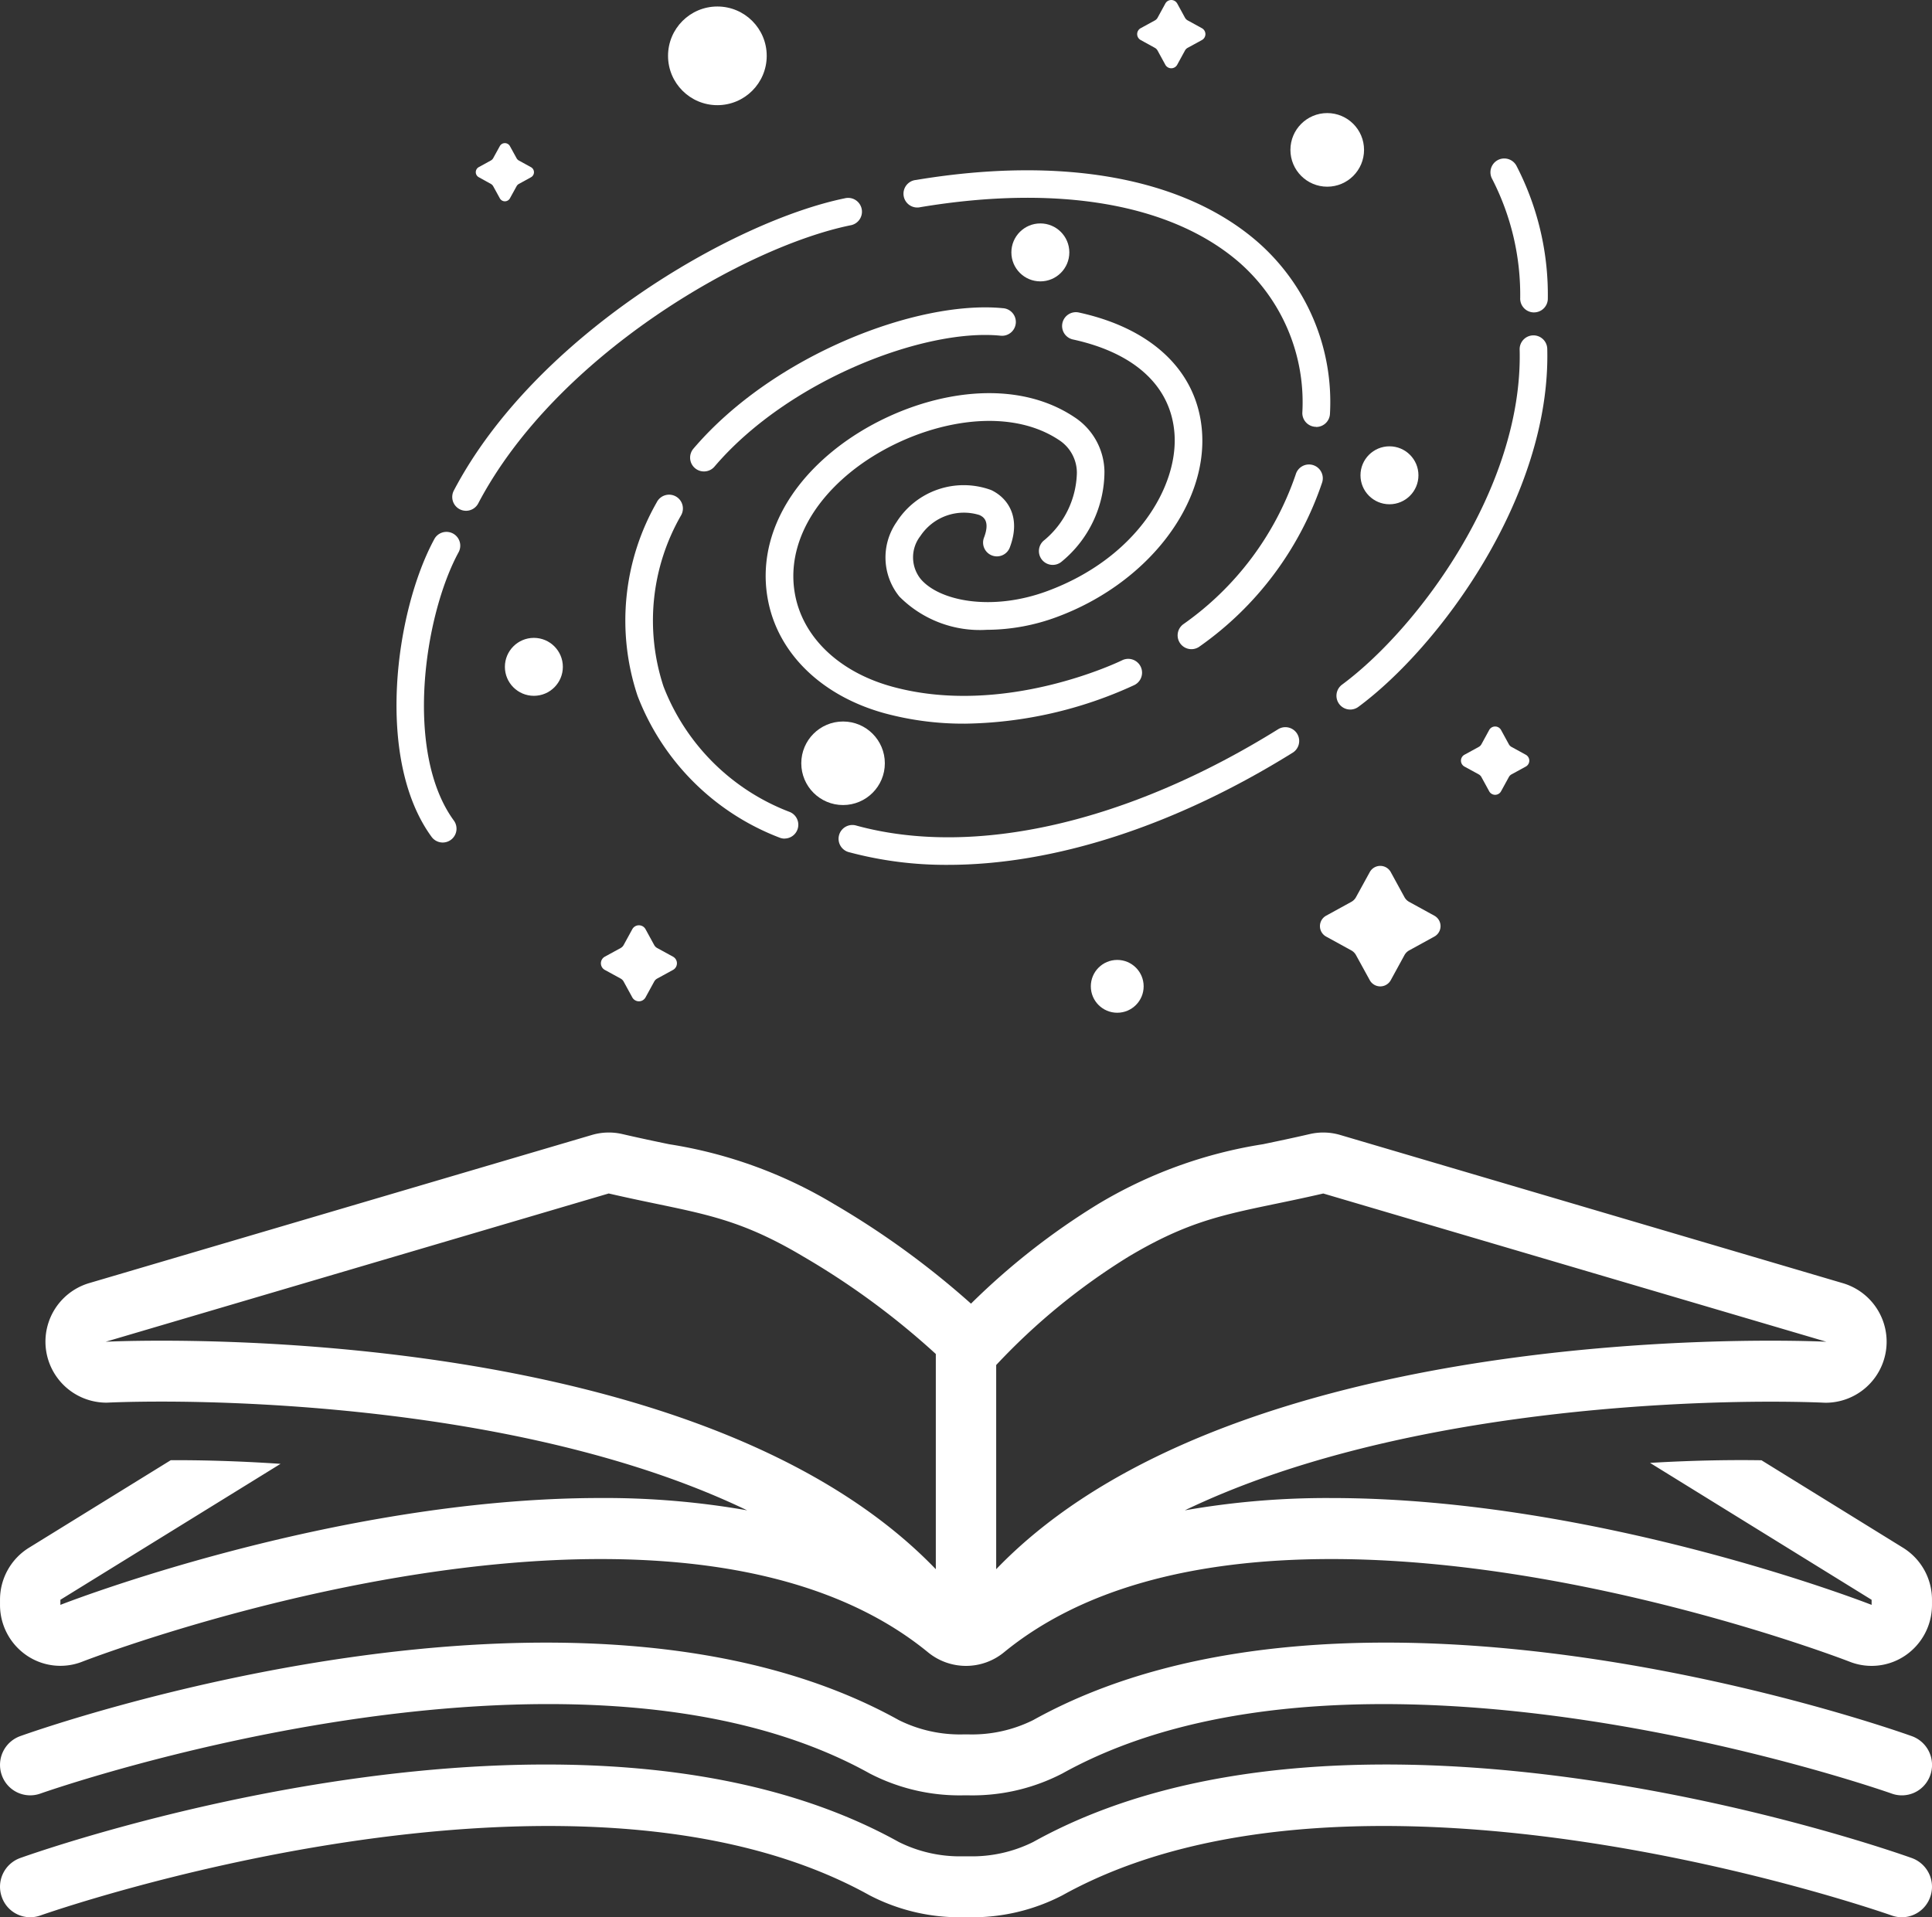 <svg xmlns="http://www.w3.org/2000/svg" width="128.002" height="127.048" viewBox="0 0 128.002 127.048">
  <rect x="0" y="0" width="128.002" height="127.048" fill="#333333" stroke="none"/>
  <g id="Raggruppa_10" data-name="Raggruppa 10" transform="translate(-2331 -1121.954)">
    <g id="noun_open_book_2570884" data-name="noun_open book_2570884" transform="translate(2331.001 1159)">
      <path id="Tracciato_4" data-name="Tracciato 4" d="M126.668,78c-1.493-.534-36.823-12.96-58.217-1.065a9.087,9.087,0,0,1-4.252.949h-.4a9.078,9.078,0,0,1-4.251-.949C38.155,65.043,2.825,77.465,1.332,78A2.024,2.024,0,0,0,.116,80.577a1.994,1.994,0,0,0,2.553,1.229c.349-.124,35.134-12.351,54.953-1.333a12.934,12.934,0,0,0,6.18,1.449h.4a12.946,12.946,0,0,0,6.181-1.449c19.815-11.016,54.6,1.208,54.952,1.333a1.99,1.99,0,0,0,2.553-1.229A2.024,2.024,0,0,0,126.668,78Z" fill="#fff"/>
      <path id="Tracciato_5" data-name="Tracciato 5" d="M126,90a2,2,0,0,0,1.885-1.345,2.024,2.024,0,0,0-1.217-2.577c-1.493-.535-36.823-12.96-58.217-1.065a9.087,9.087,0,0,1-4.252.949h-.4a9.078,9.078,0,0,1-4.251-.949C38.155,73.12,2.825,85.543,1.332,86.077A2.024,2.024,0,0,0,.116,88.655a1.994,1.994,0,0,0,2.553,1.229c.349-.125,35.134-12.351,54.953-1.333A12.935,12.935,0,0,0,63.8,90h.4A12.946,12.946,0,0,0,70.38,88.55c19.815-11.017,54.6,1.208,54.952,1.333A1.982,1.982,0,0,0,126,90Z" fill="#fff"/>
      <path id="Tracciato_6" data-name="Tracciato 6" d="M18.586,59.955c-2.949-.2-5.454-.25-7.273-.242l-9.4,5.805A4.047,4.047,0,0,0,0,68.964V69.3a4.05,4.05,0,0,0,1.742,3.334,3.967,3.967,0,0,0,3.709.43c.172-.067,17.561-6.8,34.344-6.8,9.382,0,16.678,2.079,21.687,6.178a3.97,3.97,0,0,0,5.037,0c5.009-4.1,12.306-6.178,21.686-6.178,16.782,0,34.172,6.737,34.346,6.805a3.968,3.968,0,0,0,3.707-.432A4.05,4.05,0,0,0,128,69.3v-.337a4.047,4.047,0,0,0-1.913-3.445l-9.384-5.8c-1.681-.027-4.254-.013-7.383.174L124,68.964V69.3s-18.018-7.078-35.795-7.079a54.556,54.556,0,0,0-9.708.815c13.657-6.568,32.249-7.2,38.8-7.2,2.184,0,3.486.064,3.5.065q.1.005.2.005a4.044,4.044,0,0,0,1.12-7.916L88.792,38.162a3.963,3.963,0,0,0-2.015-.06c-1.144.265-2.14.472-3.1.673a30.318,30.318,0,0,0-10.967,3.991,46.651,46.651,0,0,0-8.379,6.574,56.084,56.084,0,0,0-9.045-6.58,30.3,30.3,0,0,0-10.957-3.985c-.963-.2-1.958-.408-3.1-.673a3.963,3.963,0,0,0-2.015.06L5.879,47.987A4.044,4.044,0,0,0,7,55.9c.068,0,.136,0,.2-.005.011,0,1.316-.065,3.5-.065,6.553,0,25.147.636,38.8,7.205a54.577,54.577,0,0,0-9.711-.816C22.017,62.221,4,69.3,4,69.3v-.337ZM66,53.407a42.648,42.648,0,0,1,8.745-7.166c4.818-2.88,7.262-2.891,12.926-4.2L121,51.864s-1.367-.07-3.7-.07c-10.055,0-38,1.312-51.3,15.143ZM10.7,51.794c-2.331,0-3.7.07-3.7.07l33.329-9.825c5.664,1.311,8.108,1.323,12.926,4.2A51.164,51.164,0,0,1,62,52.675V66.937C48.7,53.105,20.753,51.794,10.7,51.794Z" fill="#fff"/>
    </g>
    <g id="noun_Galaxy_3128931" transform="translate(2355.826 1112.022)">
      <circle id="Ellisse_2" data-name="Ellisse 2" cx="3.269" cy="3.269" r="3.269" transform="translate(19.434 10.363)" fill="#fff"/>
      <circle id="Ellisse_3" data-name="Ellisse 3" cx="1.75" cy="1.75" r="1.75" transform="translate(47.445 73.541)" fill="#fff"/>
      <circle id="Ellisse_4" data-name="Ellisse 4" cx="1.92" cy="1.92" r="1.92" transform="translate(65.311 39.507)" fill="#fff"/>
      <circle id="Ellisse_5" data-name="Ellisse 5" cx="1.92" cy="1.92" r="1.92" transform="translate(42.181 24.737)" fill="#fff"/>
      <circle id="Ellisse_6" data-name="Ellisse 6" cx="1.92" cy="1.92" r="1.92" transform="translate(8.625 52.2)" fill="#fff"/>
      <circle id="Ellisse_7" data-name="Ellisse 7" cx="2.439" cy="2.439" r="2.439" transform="translate(60.669 17.425)" fill="#fff"/>
      <path id="Tracciato_7" data-name="Tracciato 7" d="M12.321,25.69l.44.8a.38.38,0,0,0,.151.151l.8.44a.381.381,0,0,1,0,.671l-.8.44a.38.38,0,0,0-.151.151l-.44.8a.381.381,0,0,1-.671,0l-.44-.8a.381.381,0,0,0-.152-.151l-.8-.444a.381.381,0,0,1,0-.671l.8-.44a.381.381,0,0,0,.152-.151l.44-.8a.381.381,0,0,1,.668,0Z" transform="translate(-3.361 -6.072)" fill="#fff"/>
      <path id="Tracciato_8" data-name="Tracciato 8" d="M84.575,10.16l.516.944a.449.449,0,0,0,.177.178l.945.519a.448.448,0,0,1,0,.785l-.945.516a.449.449,0,0,0-.177.178l-.516.944a.448.448,0,0,1-.785,0l-.516-.944a.451.451,0,0,0-.178-.178l-.942-.519a.447.447,0,0,1,0-.782l.944-.516a.451.451,0,0,0,.178-.178l.516-.944a.448.448,0,0,1,.783,0Z" transform="translate(-31.408 0)" fill="#fff"/>
      <path id="Tracciato_9" data-name="Tracciato 9" d="M26.608,110.744l.575,1.051a.5.5,0,0,0,.2.2l1.051.575a.5.5,0,0,1,0,.873l-1.051.575a.5.5,0,0,0-.2.2l-.575,1.051a.5.5,0,0,1-.873,0l-.575-1.051a.5.5,0,0,0-.2-.2l-1.051-.575a.5.5,0,0,1,0-.873l1.051-.575a.5.5,0,0,0,.2-.2l.575-1.051a.5.5,0,0,1,.873,0Z" transform="translate(-8.667 -39.242)" fill="#fff"/>
      <path id="Tracciato_10" data-name="Tracciato 10" d="M106.473,104.44l.911,1.666a.787.787,0,0,0,.313.313l1.666.915a.788.788,0,0,1,0,1.384l-1.666.915a.793.793,0,0,0-.313.313l-.911,1.666a.793.793,0,0,1-1.385,0l-.915-1.666a.787.787,0,0,0-.313-.313l-1.666-.915a.789.789,0,0,1,0-1.384l1.666-.915a.783.783,0,0,0,.313-.313l.915-1.666a.793.793,0,0,1,1.385,0Z" transform="translate(-39.159 -36.724)" fill="#fff"/>
      <circle id="Ellisse_8" data-name="Ellisse 8" cx="2.768" cy="2.768" r="2.768" transform="translate(28.262 57.742)" fill="#fff"/>
      <path id="Tracciato_11" data-name="Tracciato 11" d="M119.763,89.118l.517.945a.444.444,0,0,0,.177.177l.944.517a.447.447,0,0,1,0,.785l-.944.516a.445.445,0,0,0-.177.178l-.517.944a.447.447,0,0,1-.785,0l-.516-.944a.451.451,0,0,0-.178-.178l-.944-.516a.447.447,0,0,1,0-.785l.944-.517a.449.449,0,0,0,.178-.177l.516-.945a.448.448,0,0,1,.785,0Z" transform="translate(-45.139 -30.813)" fill="#fff"/>
      <path id="Tracciato_12" data-name="Tracciato 12" d="M61.322,64.907a7.513,7.513,0,0,1-5.821-2.2,4.108,4.108,0,0,1-.186-4.939,5.27,5.27,0,0,1,6.271-2.118c1.087.516,1.983,1.777,1.243,3.767a.915.915,0,1,1-1.714-.638c.42-1.127-.094-1.372-.315-1.477a3.459,3.459,0,0,0-3.908,1.393,2.294,2.294,0,0,0,.012,2.838c1.232,1.47,4.712,2.174,8.4.808,5.853-2.167,8.67-6.878,8.424-10.413-.218-3.133-2.6-5.354-6.707-6.253a.915.915,0,1,1,.392-1.787c4.9,1.073,7.866,3.957,8.14,7.914.342,4.914-3.7,10.067-9.614,12.256a13.443,13.443,0,0,1-4.621.851Z" transform="translate(-20.739 -13.243)" fill="#fff"/>
      <path id="Tracciato_13" data-name="Tracciato 13" d="M54.734,74.56a19.991,19.991,0,0,1-5.294-.687c-4.092-1.123-6.972-3.865-7.7-7.335-.751-3.559.8-7.218,4.262-10.039,4.229-3.449,11.277-5.407,16.009-2.248A4.38,4.38,0,0,1,64,57.855a7.735,7.735,0,0,1-2.836,5.968.915.915,0,1,1-1.138-1.432,5.975,5.975,0,0,0,2.147-4.46,2.588,2.588,0,0,0-1.176-2.16c-3.86-2.574-10.067-.93-13.841,2.144-2.908,2.373-4.229,5.377-3.625,8.242.588,2.787,2.981,5.011,6.4,5.949C57.4,74.16,65.088,70.4,65.167,70.362A.915.915,0,0,1,65.985,72a27.638,27.638,0,0,1-11.25,2.561Z" transform="translate(-15.652 -16.675)" fill="#fff"/>
      <path id="Tracciato_14" data-name="Tracciato 14" d="M87.233,72.669a.915.915,0,0,1-.549-1.646,20.022,20.022,0,0,0,7.458-9.928.915.915,0,1,1,1.74.563,21.785,21.785,0,0,1-8.1,10.827A.91.91,0,0,1,87.233,72.669Z" transform="translate(-33.123 -19.72)" fill="#fff"/>
      <path id="Tracciato_15" data-name="Tracciato 15" d="M34.268,54.208a.915.915,0,0,1-.7-1.508c5.324-6.247,14.895-9.858,20.5-9.31a.915.915,0,1,1-.177,1.82c-5.034-.488-14.044,2.95-18.926,8.677a.915.915,0,0,1-.7.321Z" transform="translate(-12.453 -13.036)" fill="#fff"/>
      <path id="Tracciato_16" data-name="Tracciato 16" d="M36.852,86.5a.914.914,0,0,1-.354-.072,16.311,16.311,0,0,1-9.39-9.39,15.787,15.787,0,0,1,1.269-12.818.915.915,0,1,1,1.612.864,13.972,13.972,0,0,0-1.159,11.341A14.487,14.487,0,0,0,37.2,84.738a.915.915,0,0,1-.355,1.758Z" transform="translate(-9.694 -20.998)" fill="#fff"/>
      <path id="Tracciato_17" data-name="Tracciato 17" d="M56.737,98.074a24.781,24.781,0,0,1-6.541-.835.915.915,0,1,1,.482-1.764c7.815,2.134,18-.2,27.953-6.4a.915.915,0,0,1,.968,1.552C71.778,95.5,63.765,98.074,56.737,98.074Z" transform="translate(-18.756 -30.833)" fill="#fff"/>
      <path id="Tracciato_18" data-name="Tracciato 18" d="M83.914,45.435h-.023A.915.915,0,0,1,83,44.5a12.313,12.313,0,0,0-4.171-9.952c-4.476-3.888-11.978-5.193-21.121-3.672a.915.915,0,1,1-.3-1.8c9.691-1.613,17.725-.157,22.624,4.1a14.092,14.092,0,0,1,4.8,11.377.915.915,0,0,1-.916.891Z" transform="translate(-21.542 -7.219)" fill="#fff"/>
      <path id="Tracciato_19" data-name="Tracciato 19" d="M8.414,52.174a.915.915,0,0,1-.809-1.341c5.394-10.27,18.51-17.846,25.9-19.365a.915.915,0,1,1,.366,1.791C26.84,34.706,14.356,41.913,9.222,51.684A.915.915,0,0,1,8.414,52.174Z" transform="translate(-2.363 -8.395)" fill="#fff"/>
      <path id="Tracciato_20" data-name="Tracciato 20" d="M4.507,88.311a.915.915,0,0,1-.739-.375c-3.757-5.142-2.416-14.977.2-19.765a.915.915,0,0,1,1.605.876c-2.327,4.261-3.612,13.316-.329,17.81a.915.915,0,0,1-.738,1.454Z" transform="translate(0 -22.55)" fill="#fff"/>
      <path id="Tracciato_21" data-name="Tracciato 21" d="M104.493,71.188a.915.915,0,0,1-.545-1.65c5.02-3.715,11.991-13.054,11.768-22.187a.915.915,0,1,1,1.829-.044c.235,9.788-7.174,19.752-12.511,23.7A.91.91,0,0,1,104.493,71.188Z" transform="translate(-39.859 -14.238)" fill="#fff"/>
      <path id="Tracciato_22" data-name="Tracciato 22" d="M123.2,37.355h-.046a.915.915,0,0,1-.868-.959,16.8,16.8,0,0,0-1.856-7.88.915.915,0,0,1,1.6-.89,18.579,18.579,0,0,1,2.085,8.861A.915.915,0,0,1,123.2,37.355Z" transform="translate(-46.393 -6.722)" fill="#fff"/>
    </g>
  </g>
</svg>
